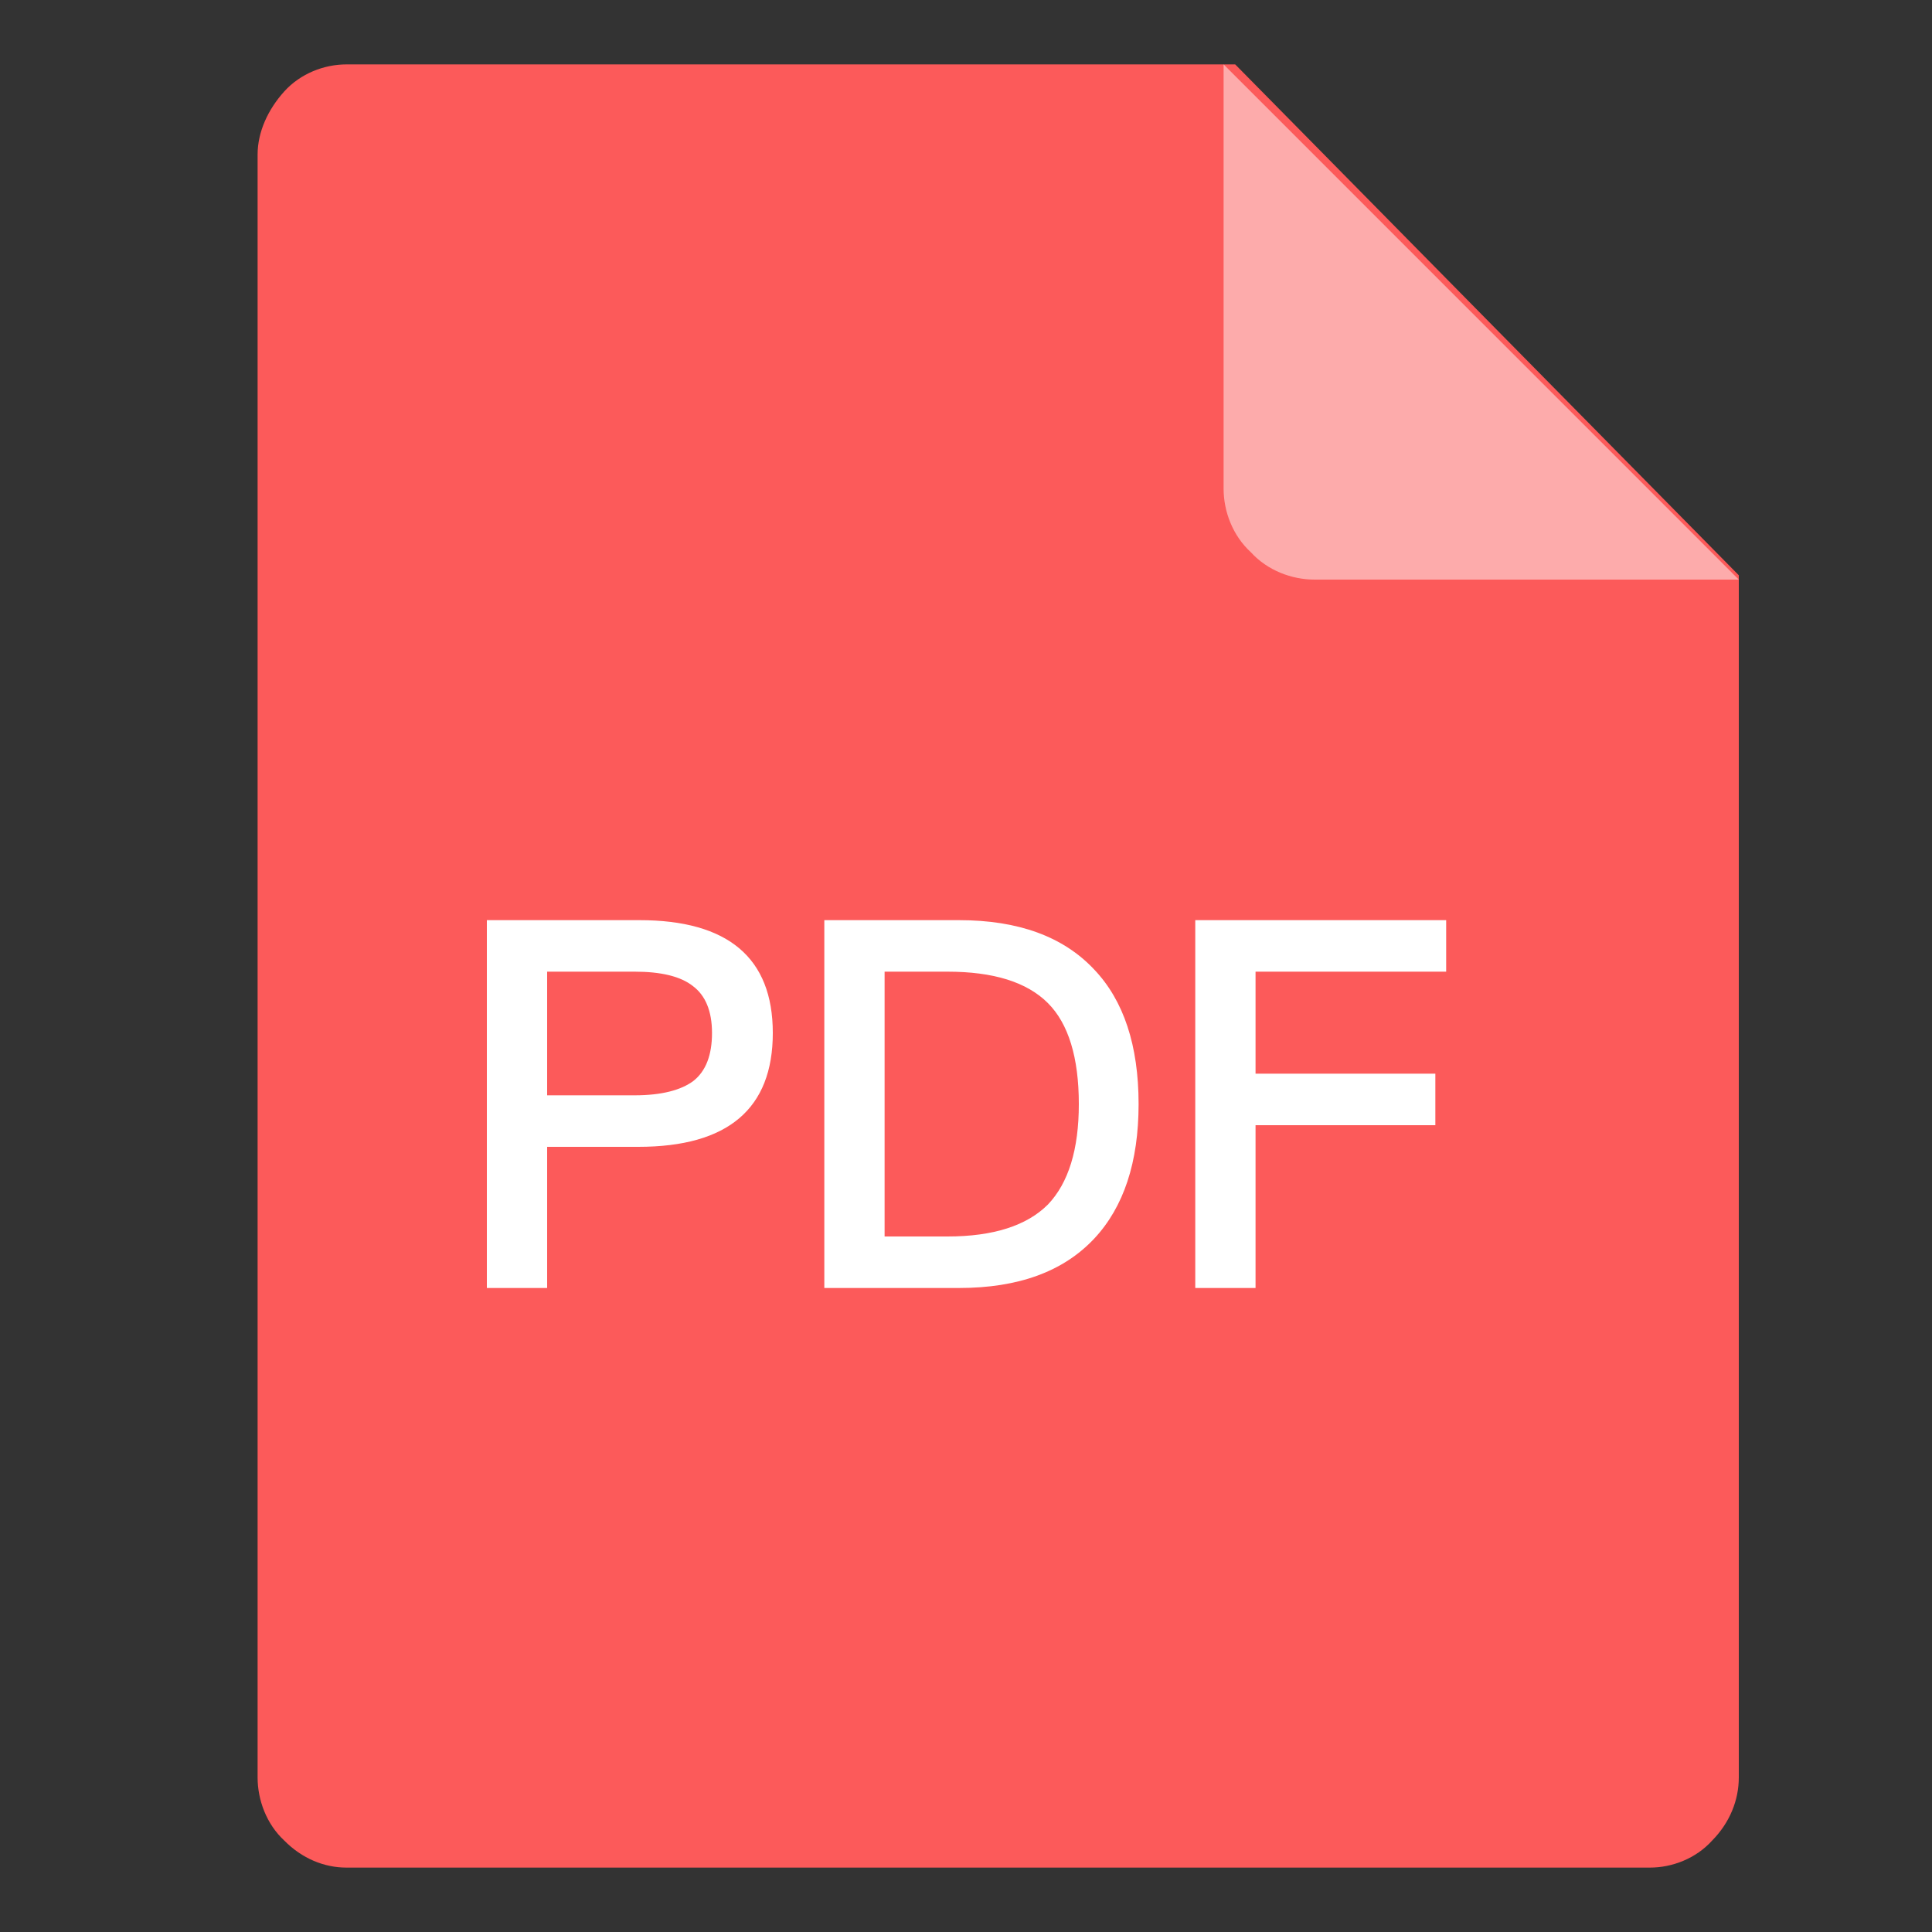 <?xml version="1.0" encoding="UTF-8"?>
<svg width="30px" height="30px" viewBox="0 0 30 30" version="1.1" xmlns="http://www.w3.org/2000/svg" xmlns:xlink="http://www.w3.org/1999/xlink">
    <rect x="0" y="0" width="30" height="30" fill="#333333" stroke="none"/>
    <title>exel备份 4</title>
    <g id="版本2" stroke="none" stroke-width="1" fill="none" fill-rule="evenodd">
        <g id="还款指引" transform="translate(-16, -389)" fill-rule="nonzero">
            <g id="exel备份-4" transform="translate(16, 389)">
                <rect id="矩形" fill="#000000" opacity="0" x="0" y="0" width="30" height="30"></rect>
                <path d="M5.38,1 C5.035,1 4.667,1.14 4.414,1.42 C4.161,1.7 4,2.05 4,2.4 L4,27.6 C4,27.95 4.138,28.324 4.414,28.58 C4.69,28.86 5.035,29 5.38,29 L25.62,29 C25.965,29 26.333,28.86 26.586,28.58 C26.862,28.3 27,27.95 27,27.6 L27,8.933 L19.18,1 L5.38,1 Z" id="路径" fill="#FC5A5A"></path>
                <path d="M8.496,20 L8.496,17.808 L9.912,17.808 C11.304,17.808 12,17.216 12,16.04 C12,14.872 11.304,14.288 9.928,14.288 L7.56,14.288 L7.56,20 L8.496,20 Z M9.856,17.008 L8.496,17.008 L8.496,15.088 L9.856,15.088 C10.264,15.088 10.568,15.16 10.76,15.312 C10.952,15.456 11.056,15.696 11.056,16.04 C11.056,16.384 10.96,16.632 10.768,16.784 C10.576,16.928 10.272,17.008 9.856,17.008 Z M14.888,20 C15.816,20 16.512,19.744 16.992,19.232 C17.448,18.744 17.68,18.048 17.68,17.144 C17.68,16.232 17.448,15.536 16.992,15.056 C16.512,14.544 15.816,14.288 14.888,14.288 L12.8,14.288 L12.8,20 L14.888,20 Z M14.712,19.2 L13.736,19.2 L13.736,15.088 L14.712,15.088 C15.424,15.088 15.944,15.248 16.272,15.576 C16.592,15.896 16.752,16.424 16.752,17.144 C16.752,17.848 16.592,18.368 16.272,18.704 C15.944,19.032 15.424,19.2 14.712,19.2 Z M19.496,20 L19.496,17.472 L22.288,17.472 L22.288,16.672 L19.496,16.672 L19.496,15.088 L22.456,15.088 L22.456,14.288 L18.56,14.288 L18.56,20 L19.496,20 Z" id="PDF" fill="#FFFFFF"></path>
                <path d="M27,9 L20.412,9 C20.059,9 19.682,8.859 19.424,8.576 C19.141,8.317 19,7.941 19,7.588 L19,1 L27,9 Z" id="路径" fill-opacity="0.492" fill="#FFFFFF"></path>
            </g>
        </g>
    </g>
</svg>